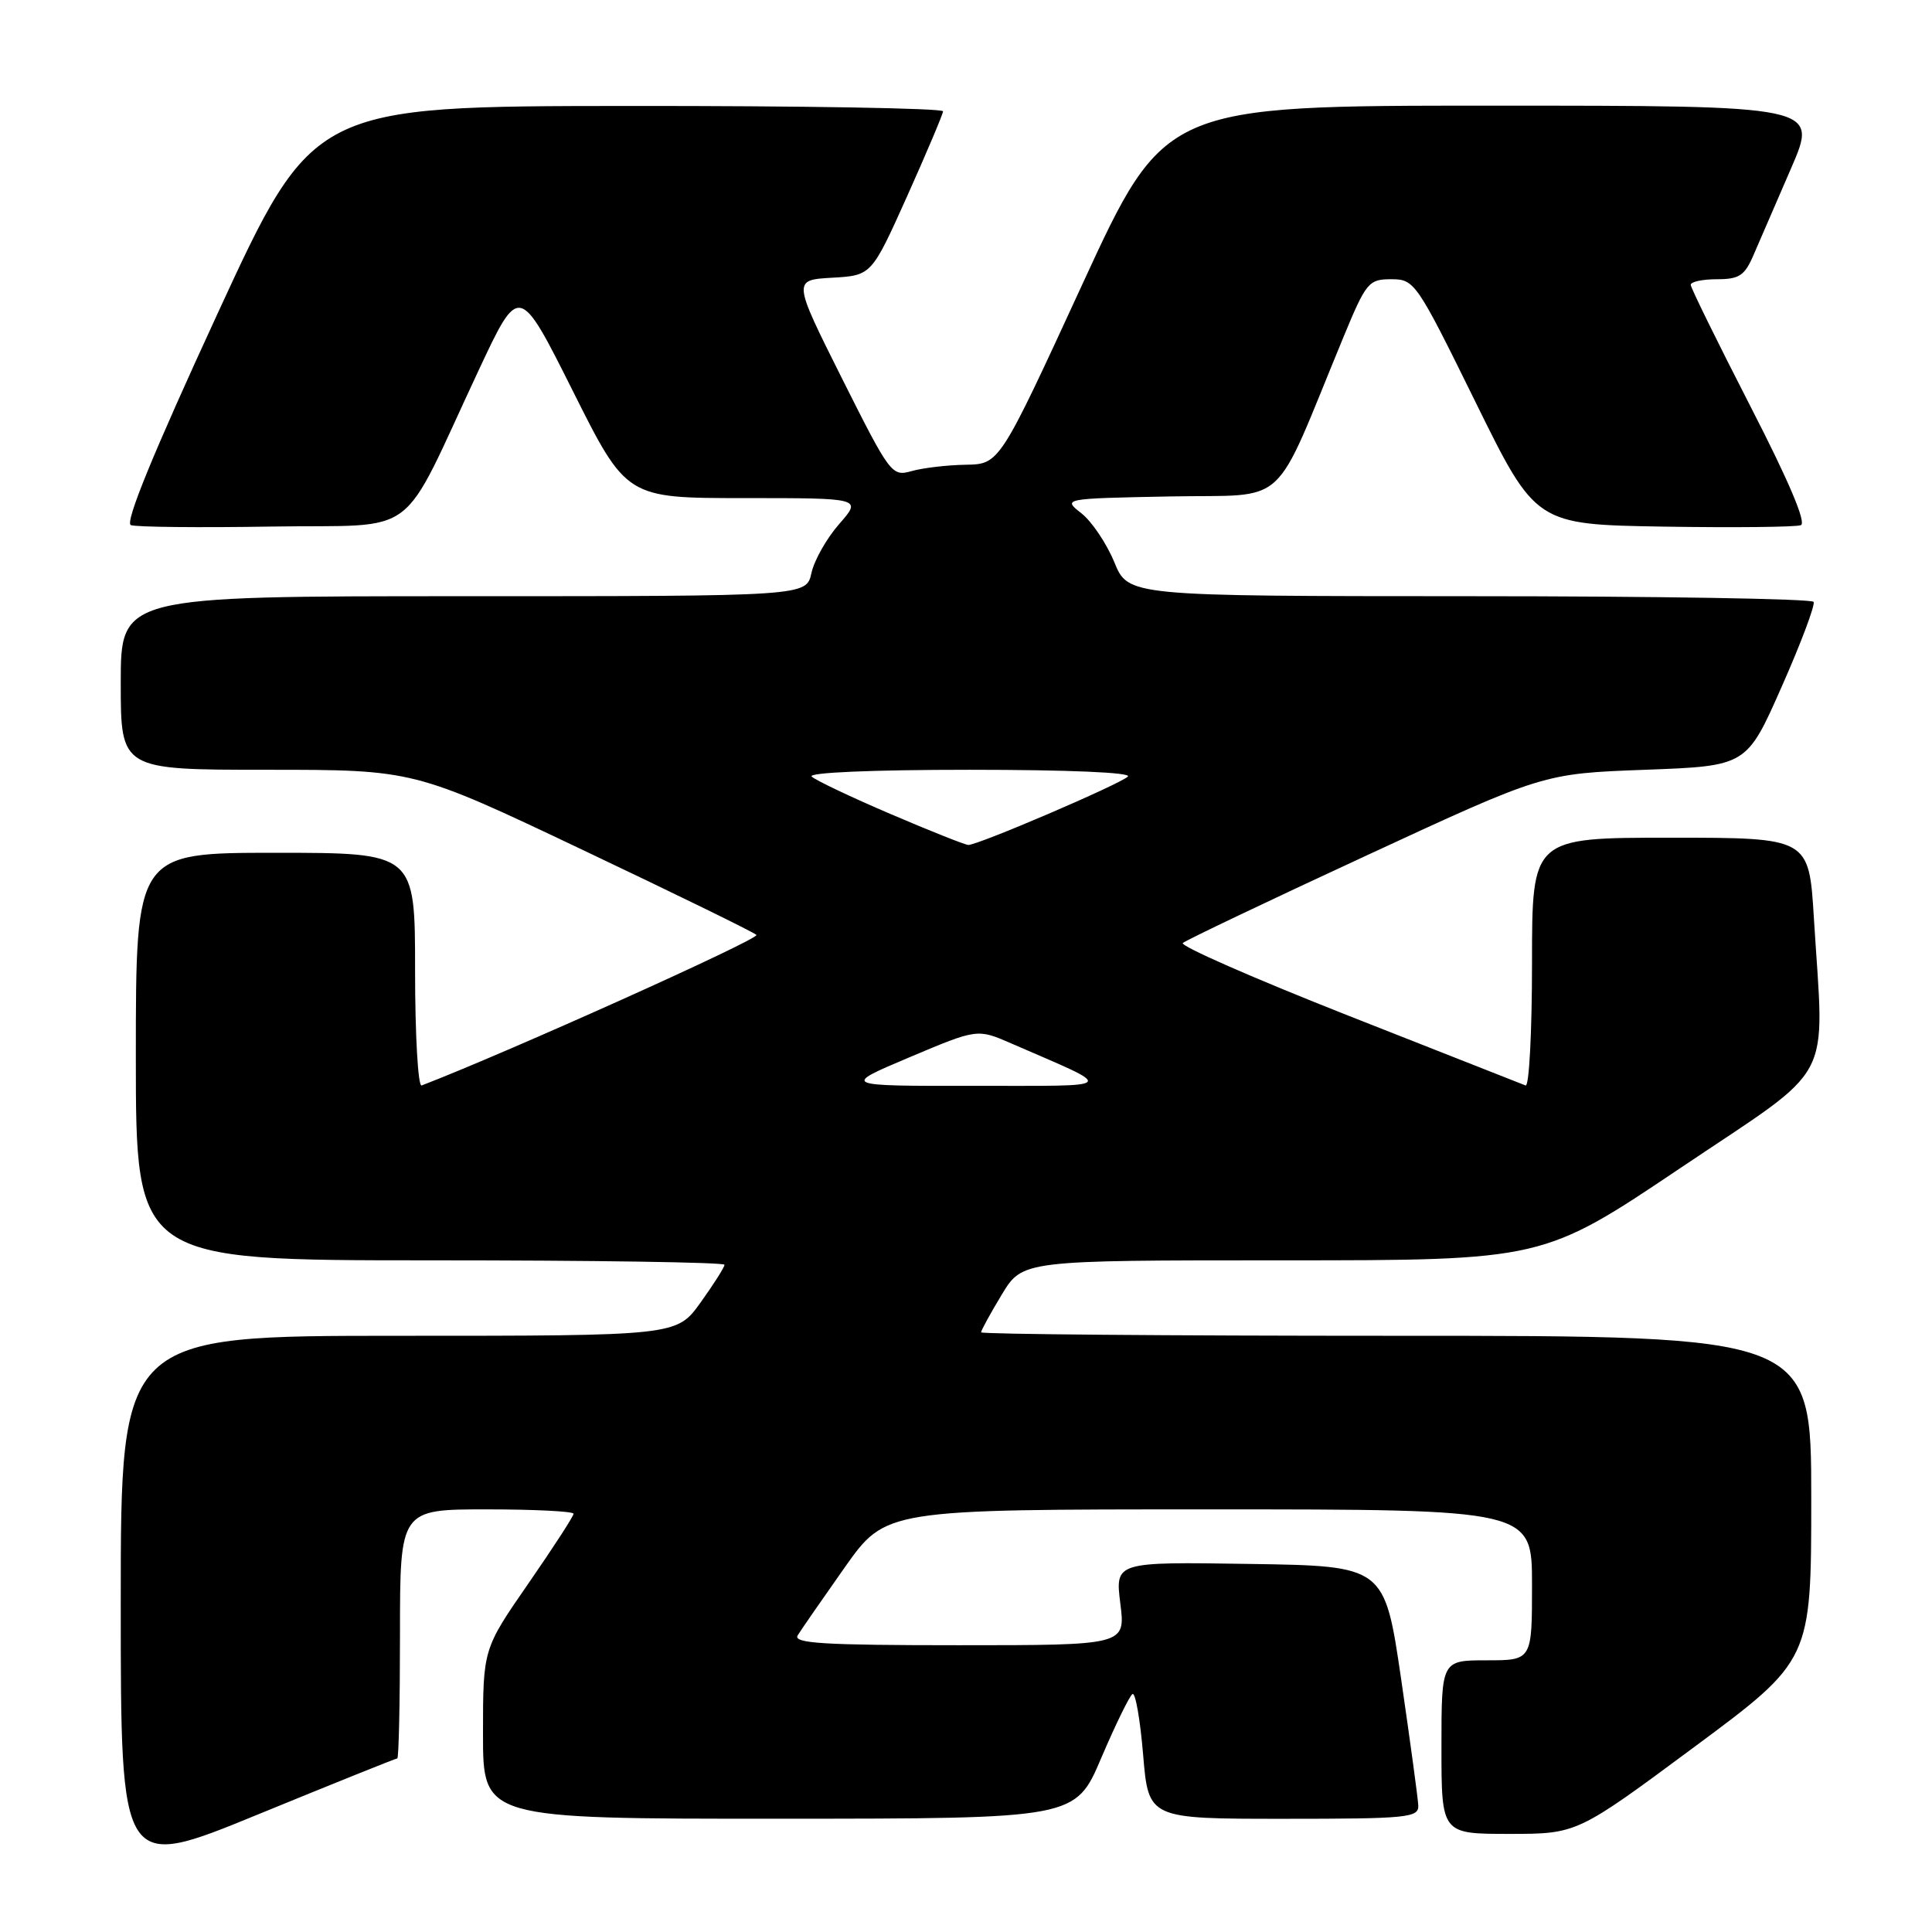 <?xml version="1.0" encoding="UTF-8" standalone="no"?>
<!DOCTYPE svg PUBLIC "-//W3C//DTD SVG 1.1//EN" "http://www.w3.org/Graphics/SVG/1.1/DTD/svg11.dtd" >
<svg xmlns="http://www.w3.org/2000/svg" xmlns:xlink="http://www.w3.org/1999/xlink" version="1.1" viewBox="0 0 256 256">
 <g >
 <path fill="currentColor"
d=" M 52.64 233.00 C 52.84 233.00 53.00 225.57 53.00 216.50 C 53.00 200.00 53.00 200.00 64.50 200.00 C 70.83 200.00 76.00 200.26 76.00 200.58 C 76.00 200.91 73.30 205.07 70.00 209.84 C 64.00 218.51 64.00 218.51 64.00 229.76 C 64.00 241.00 64.00 241.00 103.25 240.99 C 142.50 240.98 142.50 240.98 145.92 232.94 C 147.81 228.52 149.67 224.71 150.06 224.47 C 150.45 224.22 151.08 227.85 151.47 232.51 C 152.18 241.00 152.18 241.00 170.09 241.00 C 186.51 241.00 187.99 240.85 187.93 239.25 C 187.89 238.29 186.86 230.75 185.66 222.50 C 183.46 207.50 183.46 207.50 165.61 207.23 C 147.76 206.95 147.76 206.95 148.45 212.48 C 149.14 218.00 149.14 218.00 127.02 218.00 C 109.07 218.00 105.05 217.75 105.70 216.69 C 106.14 215.97 108.95 211.92 111.93 207.69 C 117.37 200.00 117.37 200.00 160.18 200.00 C 203.00 200.00 203.00 200.00 203.00 210.00 C 203.00 220.00 203.00 220.00 197.00 220.00 C 191.00 220.00 191.00 220.00 191.00 231.50 C 191.00 243.00 191.00 243.00 199.98 243.00 C 208.97 243.00 208.97 243.00 224.48 231.50 C 240.00 219.99 240.00 219.99 240.00 198.50 C 240.00 177.00 240.00 177.00 185.00 177.00 C 154.75 177.00 130.00 176.79 130.00 176.54 C 130.00 176.29 131.23 174.04 132.74 171.54 C 135.49 167.00 135.49 167.00 169.97 167.00 C 204.46 167.00 204.46 167.00 222.69 154.75 C 243.44 140.80 241.72 144.03 240.35 121.66 C 239.70 111.00 239.70 111.00 221.35 111.00 C 203.00 111.00 203.00 111.00 203.00 127.58 C 203.00 136.70 202.62 144.02 202.15 143.83 C 201.69 143.65 191.11 139.48 178.64 134.57 C 166.17 129.65 156.31 125.33 156.73 124.95 C 157.16 124.58 168.07 119.37 181.00 113.39 C 204.50 102.50 204.50 102.50 217.97 102.00 C 231.44 101.50 231.44 101.50 236.08 91.00 C 238.64 85.22 240.54 80.16 240.31 79.75 C 240.07 79.34 219.55 79.00 194.69 79.00 C 149.50 78.99 149.50 78.99 147.65 74.49 C 146.63 72.01 144.67 69.10 143.30 68.02 C 140.80 66.06 140.80 66.06 155.06 65.78 C 171.05 65.47 168.43 67.87 177.98 44.75 C 181.02 37.39 181.35 37.00 184.35 37.00 C 187.43 37.00 187.69 37.37 195.50 53.25 C 203.50 69.50 203.50 69.50 220.46 69.78 C 229.79 69.93 237.96 69.84 238.62 69.59 C 239.39 69.30 237.03 63.74 231.93 53.82 C 227.60 45.39 224.05 38.16 224.03 37.75 C 224.01 37.34 225.57 37.00 227.49 37.00 C 230.47 37.00 231.18 36.53 232.37 33.75 C 233.14 31.96 235.38 26.79 237.35 22.25 C 240.92 14.00 240.92 14.00 197.62 14.00 C 154.32 14.00 154.32 14.00 143.38 37.75 C 132.44 61.50 132.44 61.50 127.97 61.58 C 125.51 61.62 122.29 62.00 120.80 62.42 C 118.17 63.17 117.96 62.88 111.57 50.15 C 105.04 37.10 105.04 37.10 110.26 36.80 C 115.48 36.50 115.48 36.50 120.20 26.00 C 122.79 20.22 124.93 15.16 124.96 14.75 C 124.98 14.34 106.21 14.02 83.25 14.04 C 41.50 14.07 41.50 14.07 28.81 41.59 C 20.29 60.06 16.52 69.26 17.34 69.58 C 18.02 69.84 26.43 69.93 36.04 69.77 C 55.98 69.46 52.72 71.92 63.43 49.05 C 68.79 37.61 68.79 37.61 75.90 51.80 C 83.01 66.00 83.01 66.00 98.61 66.00 C 114.21 66.00 114.21 66.00 111.20 69.43 C 109.55 71.31 107.89 74.23 107.52 75.93 C 106.84 79.00 106.84 79.00 61.42 79.00 C 16.00 79.00 16.00 79.00 16.00 90.50 C 16.00 102.00 16.00 102.00 35.42 102.00 C 54.85 102.00 54.85 102.00 77.17 112.60 C 89.45 118.43 99.83 123.50 100.23 123.88 C 100.76 124.38 67.14 139.50 55.87 143.83 C 55.39 144.02 55.00 137.15 55.00 128.58 C 55.00 113.00 55.00 113.00 36.50 113.00 C 18.00 113.00 18.00 113.00 18.00 140.00 C 18.00 167.00 18.00 167.00 57.00 167.00 C 78.45 167.00 96.00 167.26 96.00 167.59 C 96.00 167.91 94.57 170.16 92.83 172.59 C 89.66 177.00 89.66 177.00 52.83 177.00 C 16.00 177.00 16.00 177.00 16.00 212.44 C 16.00 247.88 16.00 247.88 34.14 240.44 C 44.12 236.35 52.45 233.00 52.64 233.00 Z  M 120.50 140.10 C 129.50 136.30 129.50 136.30 134.00 138.26 C 148.06 144.38 148.53 143.86 129.00 143.88 C 111.50 143.90 111.50 143.90 120.50 140.10 Z  M 118.00 107.86 C 112.78 105.63 108.07 103.39 107.55 102.90 C 106.99 102.37 115.49 102.00 128.50 102.00 C 141.53 102.00 150.02 102.36 149.45 102.90 C 148.35 103.94 129.50 112.02 128.30 111.96 C 127.86 111.94 123.22 110.10 118.00 107.86 Z "/>
</g>
</svg>